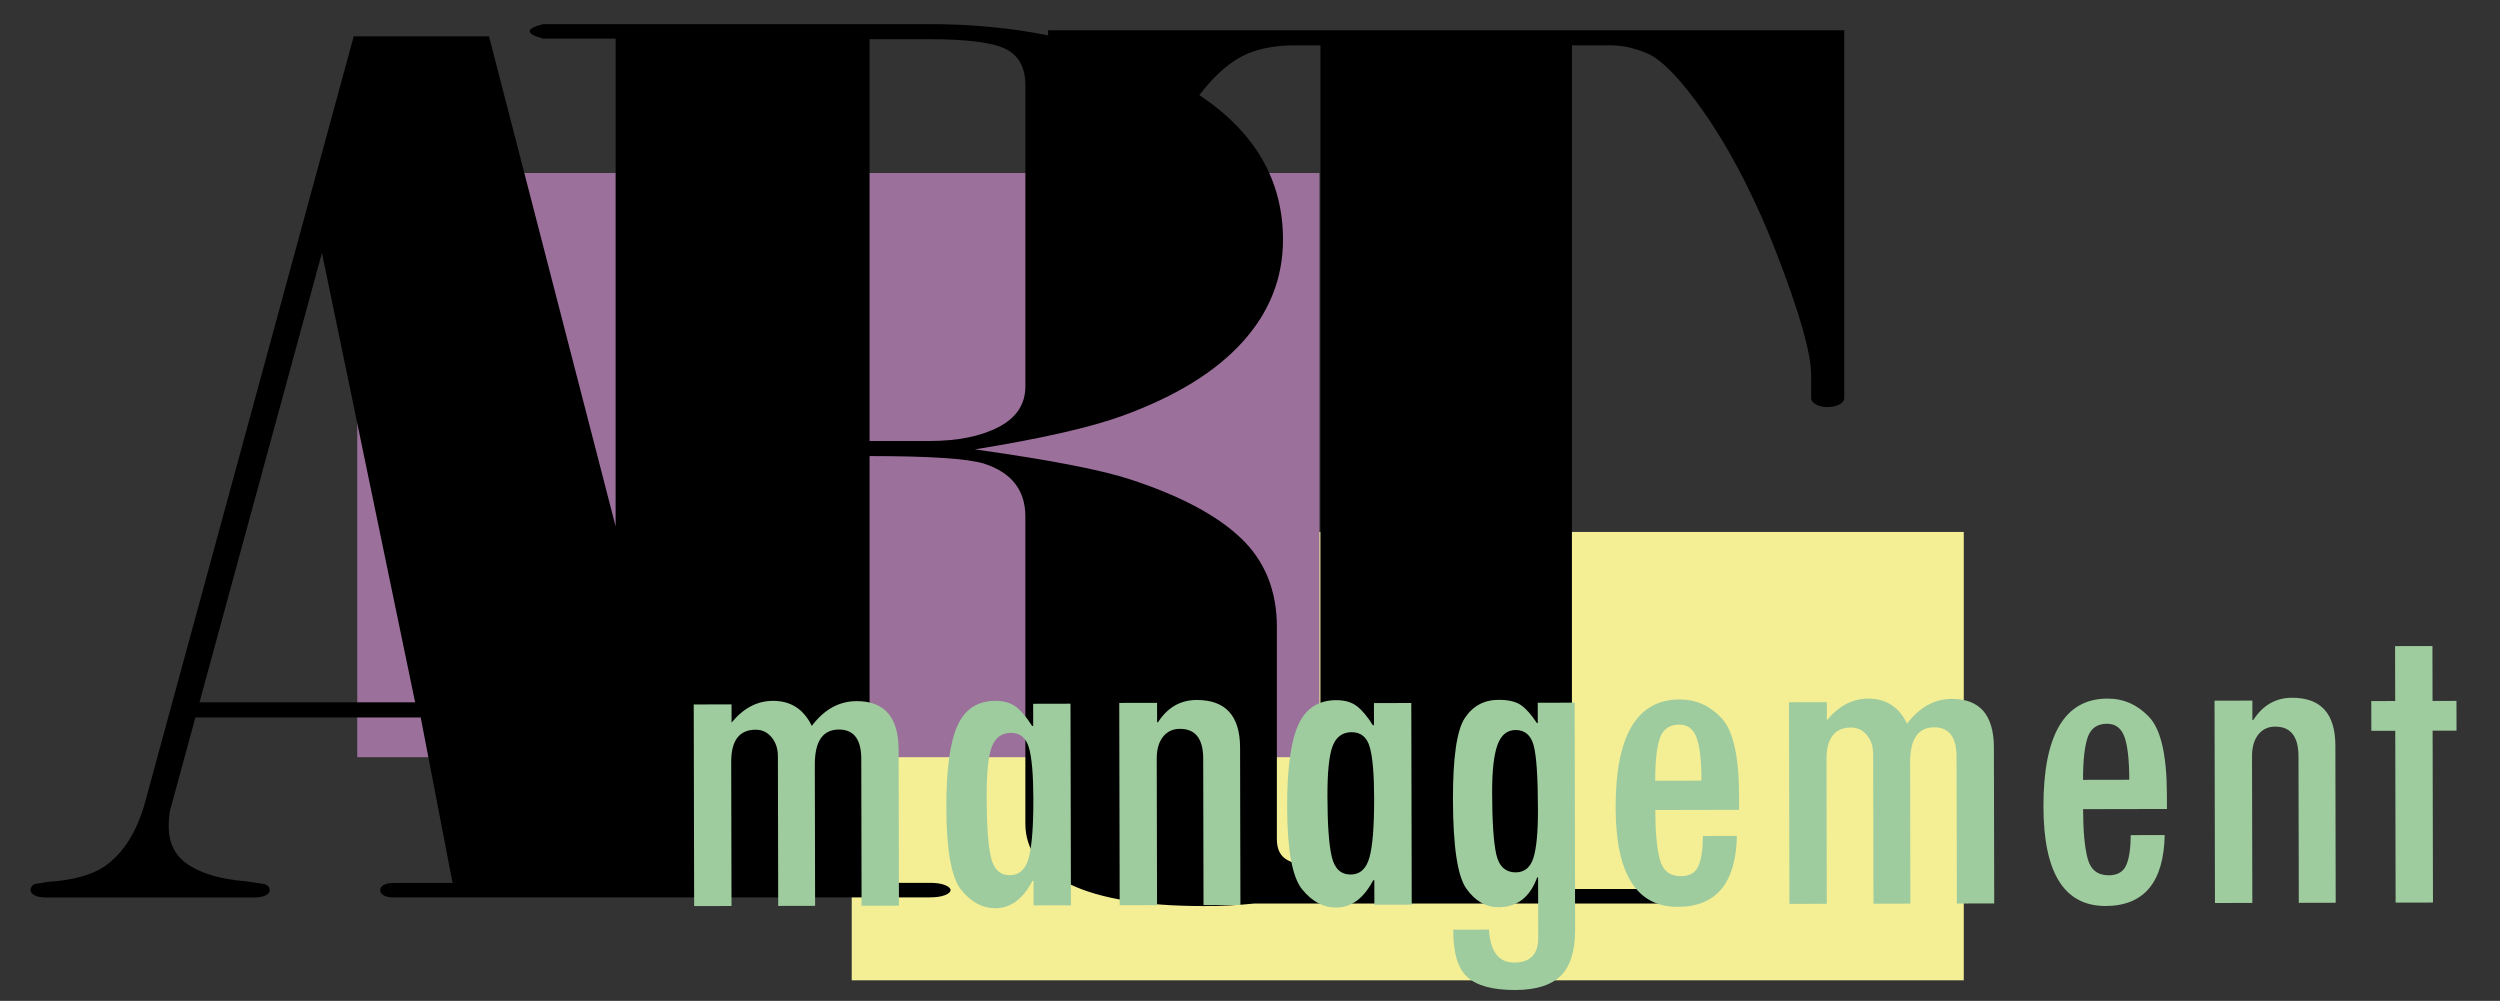 <?xml version="1.0" encoding="utf-8"?>
<!-- Generator: Adobe Illustrator 16.0.0, SVG Export Plug-In . SVG Version: 6.00 Build 0)  -->
<!DOCTYPE svg PUBLIC "-//W3C//DTD SVG 1.1//EN" "http://www.w3.org/Graphics/SVG/1.1/DTD/svg11.dtd">
<svg version="1.1" id="Calque_1" xmlns="http://www.w3.org/2000/svg" xmlns:xlink="http://www.w3.org/1999/xlink" x="0px" y="0px"
	 width="582px" height="233px" viewBox="7.833 15.166 582 233" enable-background="new 7.833 15.166 582 233" xml:space="preserve">
<rect x="7.833" y="15.166" width="582" height="233" fill="#333333" stroke="none"/>
<g id="Calque_2">
</g>
<g id="Calque_1_1_">
	<rect x="206.115" y="139.005" fill="#F4EE95" width="258.885" height="104.381"/>
	<rect x="91" y="55.44" fill="#9B709B" width="224" height="136"/>
	<path d="M251.828,22.211v1.191c-8.667-1.747-17.904-2.624-27.72-2.624h-89.813c-2.093,0.541-3.137,1.081-3.137,1.622
		c0,0.631,1.044,1.216,3.141,1.757h16.851v113.551L121.672,23.63H90.177L41.796,201.246c-1.905,7.299-5.142,12.525-9.71,15.68
		c-3.048,1.982-7.332,3.154-12.853,3.515l-3.427,0.54c-0.571,0.361-0.856,0.813-0.856,1.354c0,0.539,0.329,0.969,1,1.283
		c0.665,0.316,1.473,0.473,2.428,0.473h48.836c0.95,0,1.758-0.155,2.427-0.473c0.665-0.314,1-0.744,1-1.283
		c0-0.541-0.384-0.992-1.146-1.354l-4.593-0.676c-5.552-0.449-9.905-1.689-13.062-3.717c-3.159-2.027-4.734-5.027-4.734-8.994
		c0-1.262,0.095-2.479,0.285-3.65l5.926-21.756h52.46l7.416,38.523H99.485c-0.955,0-1.714,0.15-2.284,0.455
		s-0.856,0.715-0.856,1.233s0.286,0.933,0.856,1.235c0.57,0.304,1.329,0.453,2.284,0.453h85.963
		c0.017-0.004,0.029-0.008,0.045-0.014h38.769c1.521,0,2.713-0.173,3.568-0.52c0.856-0.348,1.284-0.735,1.284-1.17
		c0-0.434-0.428-0.824-1.284-1.17c-0.855-0.348-2.047-0.521-3.568-0.521h-13.994v-99.351c13.976,0,22.855,0.587,26.635,1.757
		c6.423,2.074,9.636,6.173,9.636,12.301v71.507c0,6.129,3.512,10.858,10.534,14.191c7.023,3.333,17.367,5.001,31.035,5.001
		c4.125,0,8.056-0.203,11.804-0.595h96.149c2.089-0.606,3.133-1.17,3.133-1.689s-1.049-1.082-3.142-1.689h-22.276V25.725h9.14
		c2.664,0,5.472,0.629,8.426,1.886c2.948,1.259,6.711,4.94,11.279,11.048c7.042,9.523,13.28,21.268,18.707,35.235
		c5.427,13.969,8.14,23.511,8.14,28.631v5.255c0,0.629,0.38,1.147,1.143,1.55c0.759,0.406,1.615,0.606,2.57,0.606
		c1.143,0,2.093-0.2,2.855-0.606c0.759-0.405,1.143-0.923,1.143-1.552V22.211H251.828z M54.272,178.671L82.778,74.049
		l21.696,104.623H54.272z M210.268,117.831V24.292h13.887c8.875,0,14.824,0.767,17.851,2.298c3.02,1.533,4.533,4.325,4.533,8.38
		v70.154c0,4.146-2.08,7.299-6.234,9.462c-4.158,2.163-9.541,3.244-16.147,3.244L210.268,117.831L210.268,117.831z M234.779,119.782
		c15.56-2.523,27.041-5.138,34.443-7.844c12.334-4.507,21.631-10.233,27.896-17.177c6.262-6.942,9.395-14.877,9.395-23.805
		c0-13.814-6.507-25.03-19.479-33.658c3.715-4.85,7.497-8.091,11.348-9.682c3.043-1.259,6.662-1.891,10.853-1.891h5.997v190.81
		c-0.612,0.063-1.23,0.105-1.864,0.105c-2.477,0-4.477-0.449-5.998-1.35c-1.524-0.899-2.282-2.479-2.282-4.729v-49.442
		c0-8.466-2.789-15.354-8.363-20.668c-5.578-5.314-14.127-9.861-25.654-13.645C264.262,124.556,252.164,122.215,234.779,119.782z"/>
	<g enable-background="new    ">
		<path fill="#9ECC9E" d="M217.106,226.005l-8.697,0.018l-0.072-34.21c-0.01-4.546-1.747-6.817-5.211-6.81
			c-3.748,0.008-5.616,2.732-5.604,8.174l0.069,32.867l-8.591,0.018l-0.073-34.854c-0.003-1.753-0.494-3.222-1.468-4.4
			c-0.976-1.18-2.205-1.769-3.689-1.765c-3.818,0.008-5.723,2.5-5.712,7.477l0.07,33.564l-8.697,0.018l-0.099-46.938l8.803-0.018
			l0.009,4.242c2.751-3.37,5.964-5.06,9.642-5.066c4.136-0.009,7.145,1.937,9.028,5.834c2.89-3.836,6.369-5.758,10.435-5.767
			c6.505-0.013,9.766,3.759,9.782,11.312L217.106,226.005z"/>
		<path fill="#9ECC9E" d="M257.145,225.923l-8.697,0.018l-0.012-5.691h-0.264c-2.214,4.229-5.083,6.348-8.609,6.354
			c-2.998,0.007-5.645-1.411-7.943-4.253c-2.298-2.841-3.457-9.221-3.478-19.138c-0.019-8.809,0.832-15.155,2.552-19.044
			c1.72-3.888,4.678-5.837,8.874-5.845c1.974-0.004,3.571,0.459,4.789,1.387c1.219,0.929,2.466,2.412,3.739,4.449h0.264
			l-0.011-5.155l8.697-0.019L257.145,225.923z M242.919,218.917c2.206-0.005,3.673-1.351,4.403-4.037s1.088-7.252,1.075-13.696
			c-0.012-5.657-0.354-9.64-1.024-11.947c-0.67-2.309-2.073-3.46-4.208-3.456c-2.136,0.005-3.613,1.082-4.431,3.232
			c-0.819,2.148-1.221,6.035-1.209,11.656c0.014,6.623,0.347,11.322,1.001,14.095C239.178,217.538,240.642,218.921,242.919,218.917z
			"/>
		<path fill="#9ECC9E" d="M277.199,178.785l0.009,4.511l0.212-0.001c2.22-3.441,5.221-5.166,9.005-5.173
			c6.717-0.014,10.084,3.685,10.1,11.097l0.077,36.625l-8.591,0.018l-0.072-34.102c-0.009-4.619-1.817-6.924-5.424-6.917
			c-1.662,0.003-2.978,0.624-3.947,1.86c-0.97,1.237-1.453,2.93-1.448,5.078l0.072,34.102l-8.697,0.018l-0.099-47.098
			L277.199,178.785z"/>
		<path fill="#9ECC9E" d="M336.483,225.763l-8.697,0.018l-0.012-5.693l-0.265,0.002c-2.213,4.229-5.083,6.347-8.609,6.354
			c-2.998,0.006-5.645-1.412-7.942-4.254c-2.298-2.841-3.457-9.221-3.478-19.138c-0.019-8.808,0.831-15.155,2.552-19.044
			c1.719-3.887,4.678-5.836,8.874-5.844c1.974-0.004,3.57,0.458,4.789,1.386c1.219,0.929,2.465,2.412,3.738,4.45l0.265-0.001
			l-0.011-5.155l8.697-0.018L336.483,225.763z M322.256,218.756c2.206-0.005,3.673-1.351,4.403-4.036
			c0.729-2.688,1.088-7.253,1.074-13.697c-0.012-5.656-0.354-9.639-1.023-11.947c-0.671-2.309-2.073-3.459-4.208-3.455
			c-2.137,0.004-3.614,1.081-4.432,3.23c-0.819,2.15-1.222,6.037-1.21,11.657c0.014,6.624,0.347,11.322,1.001,14.095
			C318.515,217.376,319.98,218.761,322.256,218.756z"/>
		<path fill="#9ECC9E" d="M374.52,231.647c0.01,4.868-1.095,8.415-3.313,10.641c-2.22,2.224-5.764,3.341-10.633,3.351
			c-5.188,0.011-8.896-0.984-11.123-2.984c-2.228-2.002-3.329-5.686-3.305-11.057l8.326-0.018c0.293,5.119,2.251,7.676,5.875,7.668
			c3.73-0.008,5.592-1.927,5.584-5.758l-0.029-14.07l-0.211,0.001c-1.685,4.622-4.677,6.938-8.978,6.946
			c-2.963,0.006-5.469-1.439-7.52-4.335s-3.089-9.804-3.112-20.724c-0.021-9.846,0.901-16.175,2.765-18.99
			c1.862-2.814,4.486-4.225,7.871-4.231c2.327-0.005,4.082,0.421,5.265,1.278c1.184,0.856,2.395,2.232,3.633,4.127h0.211
			l-0.01-4.726l8.592-0.017L374.52,231.647z M360.729,218.25c2.005-0.005,3.366-1.126,4.082-3.365
			c0.716-2.238,1.069-6.008,1.058-11.307c-0.016-7.555-0.351-12.521-1.007-14.901s-2.057-3.567-4.202-3.563
			c-1.971,0.004-3.376,1.161-4.215,3.472c-0.84,2.312-1.254,6.01-1.243,11.094c0.014,6.73,0.332,11.51,0.953,14.336
			C356.777,216.843,358.301,218.253,360.729,218.25z"/>
		<path fill="#9ECC9E" d="M412.698,203.697l-19.516,0.04c0.011,5.084,0.363,8.923,1.059,11.518c0.694,2.595,2.332,3.889,4.913,3.884
			c1.979-0.004,3.321-0.759,4.025-2.264c0.704-1.506,1.07-3.869,1.1-7.092l7.901-0.016c-0.224,10.992-4.81,16.496-13.754,16.515
			c-9.617,0.02-14.44-7.668-14.473-23.063c-0.035-16.791,4.932-25.197,14.902-25.217c3.782-0.008,7.029,1.436,9.74,4.33
			s4.075,8.889,4.095,17.982L412.698,203.697z M403.933,196.894c-0.01-4.653-0.388-7.991-1.134-10.014
			c-0.748-2.02-2.094-3.029-4.038-3.025c-2.299,0.004-3.808,1.074-4.527,3.205c-0.72,2.132-1.075,5.418-1.066,9.856L403.933,196.894
			z"/>
		<path fill="#9ECC9E" d="M472.087,225.488l-8.697,0.018l-0.072-34.209c-0.009-4.547-1.747-6.816-5.211-6.81
			c-3.748,0.007-5.616,2.732-5.605,8.175l0.069,32.866l-8.591,0.018l-0.073-34.854c-0.004-1.753-0.493-3.221-1.468-4.4
			c-0.976-1.18-2.204-1.768-3.689-1.765c-3.818,0.008-5.723,2.501-5.712,7.477l0.07,33.565l-8.697,0.018l-0.099-46.938l8.804-0.018
			l0.009,4.242c2.751-3.371,5.964-5.061,9.641-5.068c4.137-0.008,7.146,1.938,9.028,5.836c2.891-3.836,6.37-5.76,10.436-5.768
			c6.505-0.014,9.767,3.758,9.782,11.313L472.087,225.488z"/>
		<path fill="#9ECC9E" d="M512.293,203.496l-19.516,0.039c0.011,5.084,0.363,8.924,1.059,11.518
			c0.694,2.596,2.332,3.889,4.913,3.884c1.979-0.004,3.321-0.759,4.025-2.264s1.07-3.869,1.1-7.091l7.901-0.017
			c-0.224,10.992-4.81,16.497-13.754,16.515c-9.617,0.02-14.44-7.668-14.473-23.063c-0.035-16.791,4.932-25.197,14.902-25.218
			c3.782-0.008,7.029,1.436,9.74,4.331c2.711,2.895,4.075,8.889,4.095,17.982L512.293,203.496z M503.529,196.693
			c-0.01-4.654-0.388-7.992-1.134-10.014c-0.748-2.021-2.094-3.029-4.038-3.025c-2.299,0.004-3.808,1.072-4.527,3.203
			c-0.72,2.133-1.075,5.419-1.066,9.857L503.529,196.693z"/>
		<path fill="#9ECC9E" d="M532.181,178.268l0.009,4.511h0.212c2.221-3.441,5.221-5.166,9.005-5.174
			c6.717-0.014,10.084,3.686,10.1,11.096l0.077,36.627l-8.592,0.018l-0.071-34.103c-0.01-4.618-1.817-6.925-5.424-6.917
			c-1.662,0.004-2.978,0.624-3.947,1.861c-0.971,1.236-1.452,2.93-1.447,5.078l0.071,34.102l-8.697,0.018l-0.099-47.098
			L532.181,178.268z"/>
		<path fill="#9ECC9E" d="M579.713,185.261l-5.568,0.011l0.084,40.009l-8.697,0.018l-0.084-40.009l-5.568,0.011l-0.015-6.928
			l5.568-0.011l-0.026-12.782l8.697-0.018l0.026,12.782l5.568-0.011L579.713,185.261z"/>
	</g>
</g>
</svg>
